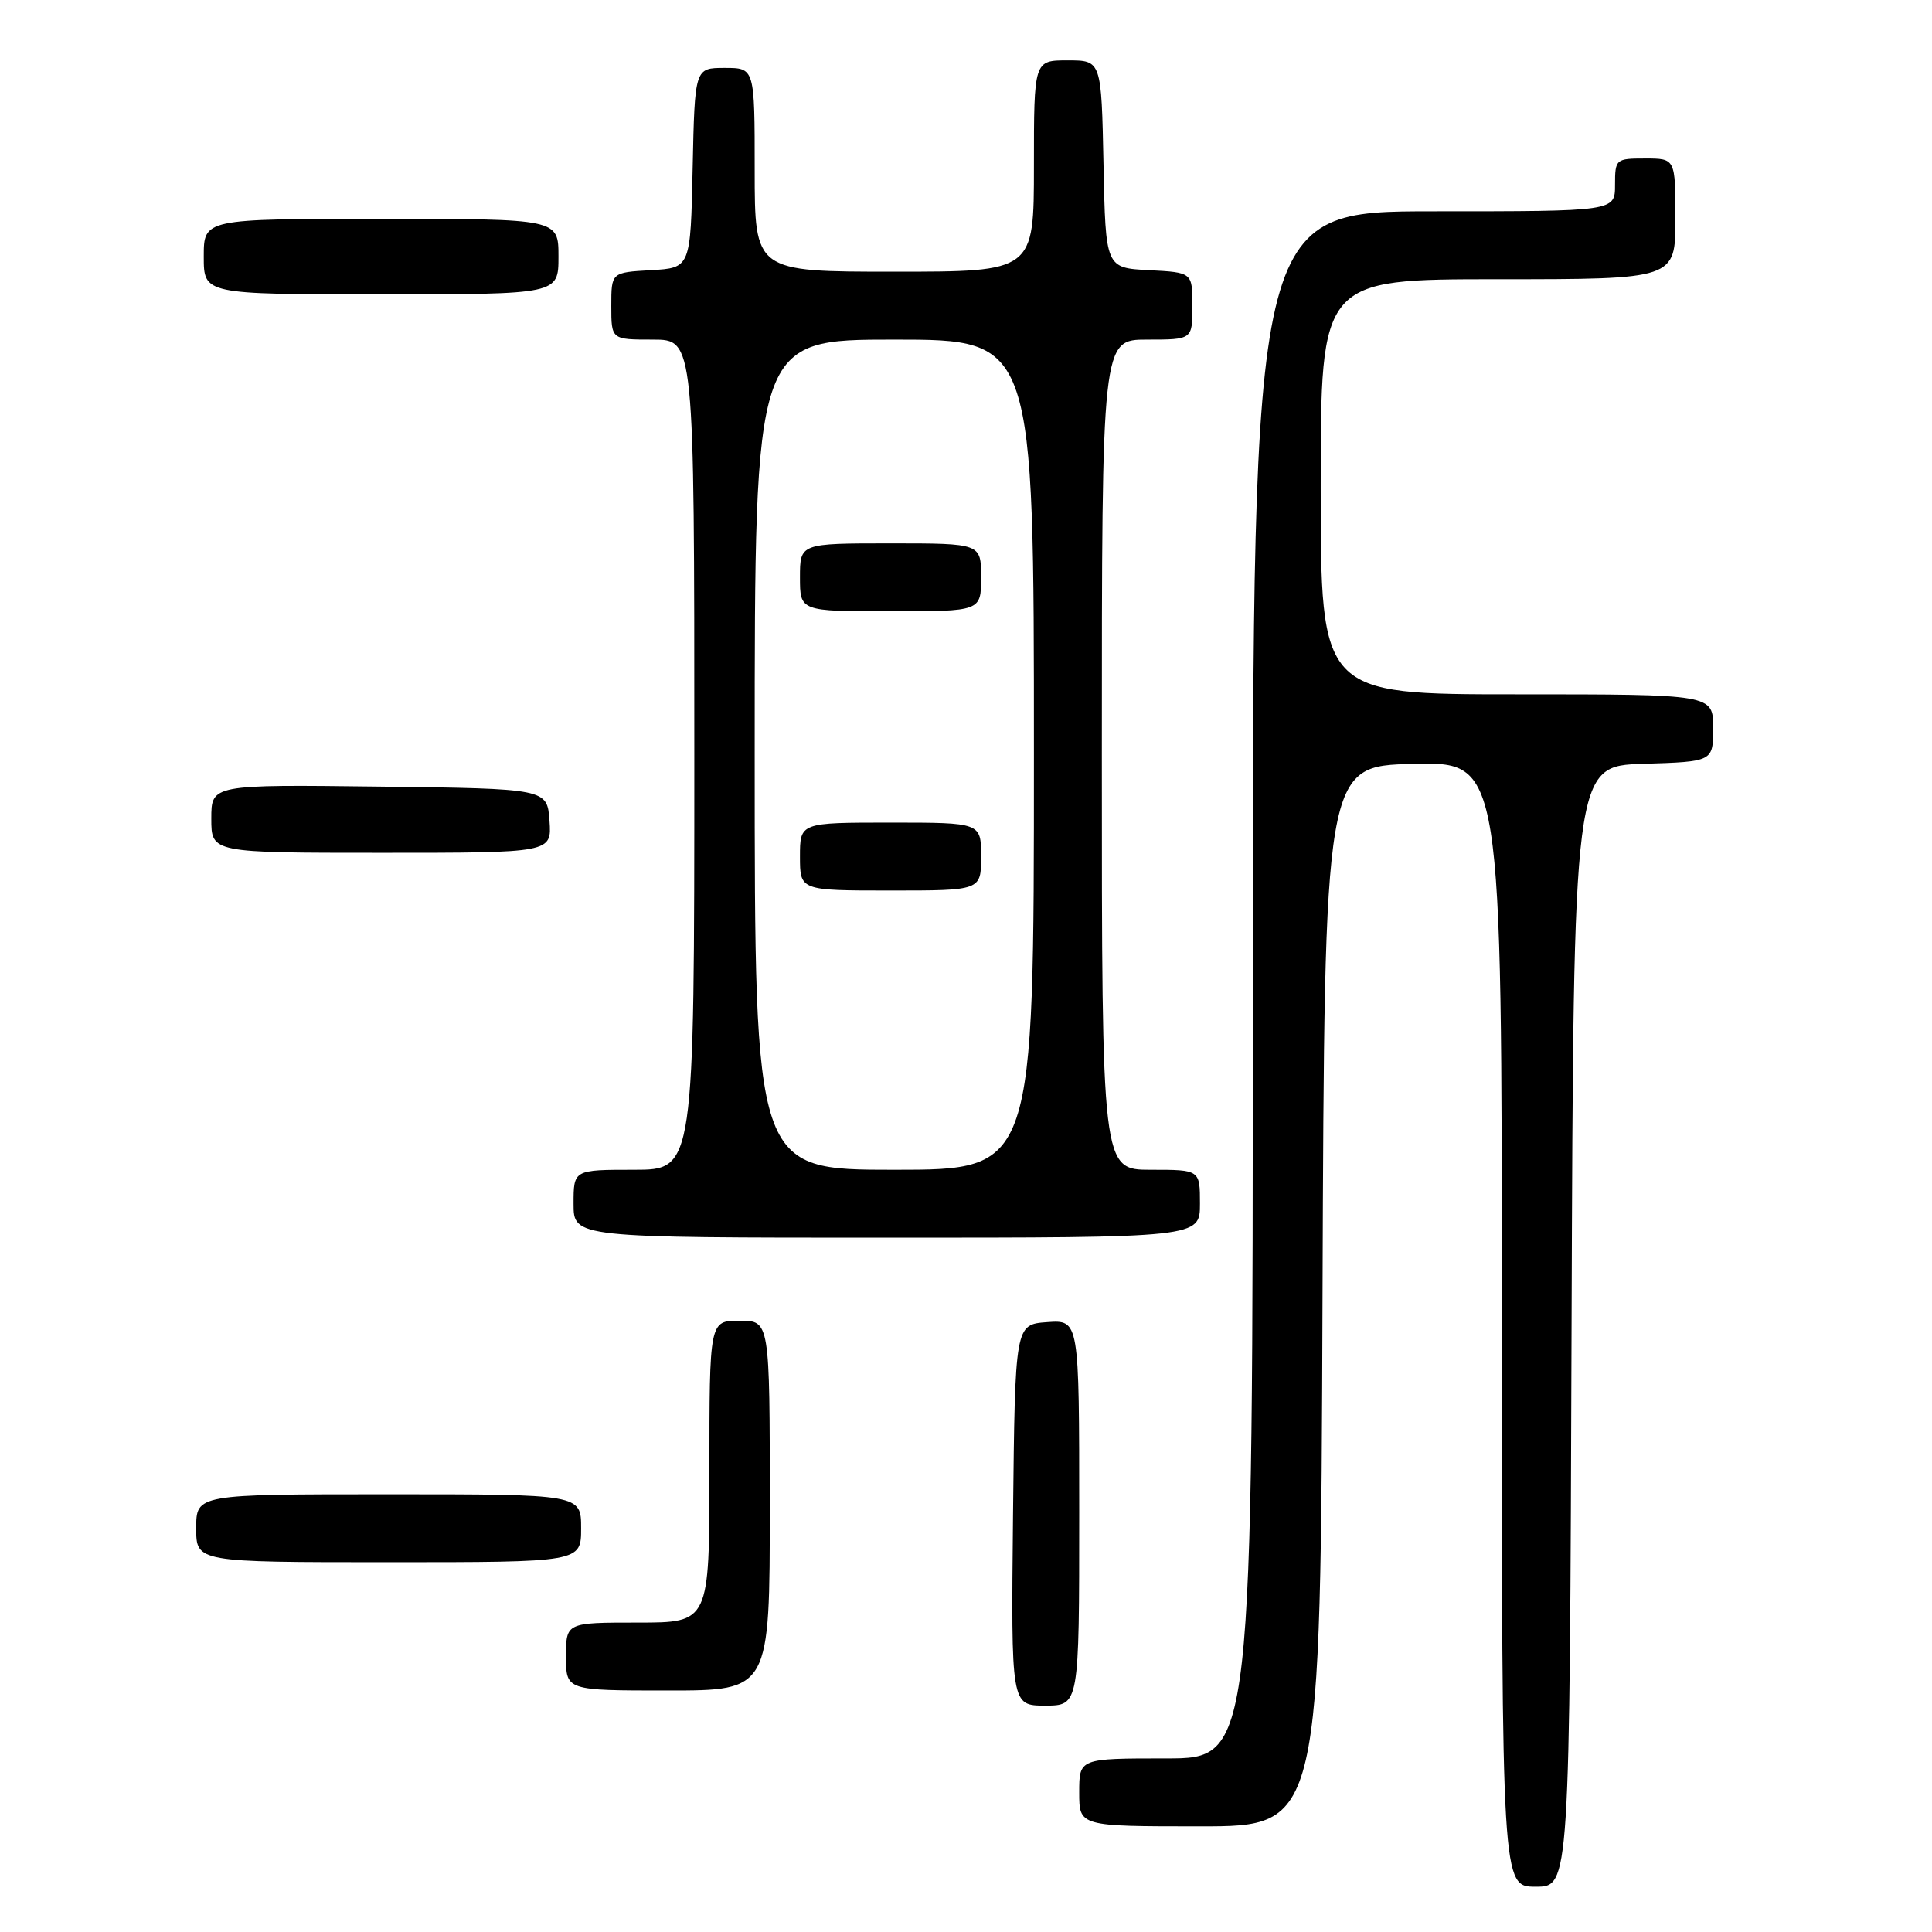 <?xml version="1.0" encoding="UTF-8" standalone="no"?>
<!DOCTYPE svg PUBLIC "-//W3C//DTD SVG 1.1//EN" "http://www.w3.org/Graphics/SVG/1.1/DTD/svg11.dtd" >
<svg xmlns="http://www.w3.org/2000/svg" xmlns:xlink="http://www.w3.org/1999/xlink" version="1.1" viewBox="0 0 256 256">
 <g >
 <path fill="currentColor"
d=" M 208.24 175.75 C 208.50 101.50 208.50 101.50 217.75 101.21 C 227.00 100.92 227.00 100.92 227.00 96.46 C 227.00 92.00 227.00 92.00 201.00 92.00 C 175.00 92.00 175.00 92.00 175.00 64.50 C 175.00 37.00 175.00 37.00 198.50 37.00 C 222.00 37.00 222.00 37.00 222.00 29.00 C 222.00 21.00 222.00 21.00 218.00 21.00 C 214.10 21.00 214.00 21.08 214.00 24.50 C 214.00 28.00 214.00 28.00 190.00 28.00 C 166.00 28.00 166.00 28.00 166.00 130.50 C 166.00 233.00 166.00 233.00 154.50 233.00 C 143.00 233.00 143.00 233.00 143.00 237.50 C 143.00 242.00 143.00 242.00 158.99 242.00 C 174.99 242.00 174.99 242.00 175.24 171.75 C 175.50 101.50 175.50 101.50 187.25 101.22 C 199.00 100.94 199.00 100.94 199.00 175.47 C 199.00 250.00 199.00 250.00 203.49 250.00 C 207.99 250.00 207.99 250.00 208.24 175.75 Z  M 143.00 200.44 C 143.00 174.89 143.00 174.89 138.75 175.19 C 134.50 175.50 134.50 175.50 134.23 200.75 C 133.97 226.00 133.97 226.00 138.48 226.00 C 143.00 226.00 143.00 226.00 143.00 200.44 Z  M 102.00 199.50 C 102.00 175.00 102.00 175.00 98.00 175.00 C 94.00 175.00 94.00 175.00 94.00 195.00 C 94.00 215.00 94.00 215.00 84.50 215.00 C 75.00 215.00 75.00 215.00 75.00 219.50 C 75.00 224.00 75.00 224.00 88.50 224.00 C 102.00 224.00 102.00 224.00 102.00 199.50 Z  M 77.00 202.50 C 77.00 198.00 77.00 198.00 51.50 198.00 C 26.00 198.00 26.00 198.00 26.00 202.50 C 26.00 207.00 26.00 207.00 51.50 207.00 C 77.00 207.00 77.00 207.00 77.00 202.50 Z  M 159.00 159.50 C 159.00 155.00 159.00 155.00 152.50 155.00 C 146.00 155.00 146.00 155.00 146.00 100.00 C 146.00 45.00 146.00 45.00 152.00 45.00 C 158.00 45.00 158.00 45.00 158.00 40.55 C 158.00 36.10 158.00 36.10 152.25 35.80 C 146.50 35.50 146.50 35.50 146.22 21.75 C 145.94 8.00 145.94 8.00 141.47 8.00 C 137.00 8.00 137.00 8.00 137.00 22.00 C 137.00 36.00 137.00 36.00 118.50 36.00 C 100.00 36.00 100.00 36.00 100.00 22.50 C 100.00 9.00 100.00 9.00 96.03 9.00 C 92.06 9.00 92.06 9.00 91.78 22.25 C 91.50 35.50 91.50 35.50 86.25 35.80 C 81.00 36.10 81.00 36.10 81.00 40.55 C 81.00 45.00 81.00 45.00 86.50 45.00 C 92.00 45.00 92.00 45.00 92.00 100.00 C 92.00 155.00 92.00 155.00 84.00 155.00 C 76.00 155.00 76.00 155.00 76.00 159.50 C 76.00 164.00 76.00 164.00 117.50 164.00 C 159.00 164.00 159.00 164.00 159.00 159.50 Z  M 72.81 108.75 C 72.50 104.50 72.50 104.50 50.25 104.23 C 28.00 103.96 28.00 103.96 28.00 108.48 C 28.00 113.00 28.00 113.00 50.56 113.00 C 73.11 113.00 73.11 113.00 72.81 108.75 Z  M 74.00 34.00 C 74.00 29.00 74.00 29.00 50.50 29.00 C 27.00 29.00 27.00 29.00 27.00 34.00 C 27.00 39.00 27.00 39.00 50.50 39.00 C 74.00 39.00 74.00 39.00 74.00 34.00 Z  M 100.00 100.00 C 100.00 45.00 100.00 45.00 118.50 45.00 C 137.00 45.00 137.00 45.00 137.00 100.00 C 137.00 155.00 137.00 155.00 118.50 155.00 C 100.00 155.00 100.00 155.00 100.00 100.00 Z  M 130.00 113.50 C 130.00 109.00 130.00 109.00 118.00 109.00 C 106.00 109.00 106.00 109.00 106.00 113.50 C 106.00 118.00 106.00 118.00 118.00 118.00 C 130.00 118.00 130.00 118.00 130.00 113.50 Z  M 130.00 76.50 C 130.00 72.00 130.00 72.00 118.00 72.00 C 106.00 72.00 106.00 72.00 106.00 76.50 C 106.00 81.00 106.00 81.00 118.00 81.00 C 130.00 81.00 130.00 81.00 130.00 76.50 Z "/>
</g>
</svg>